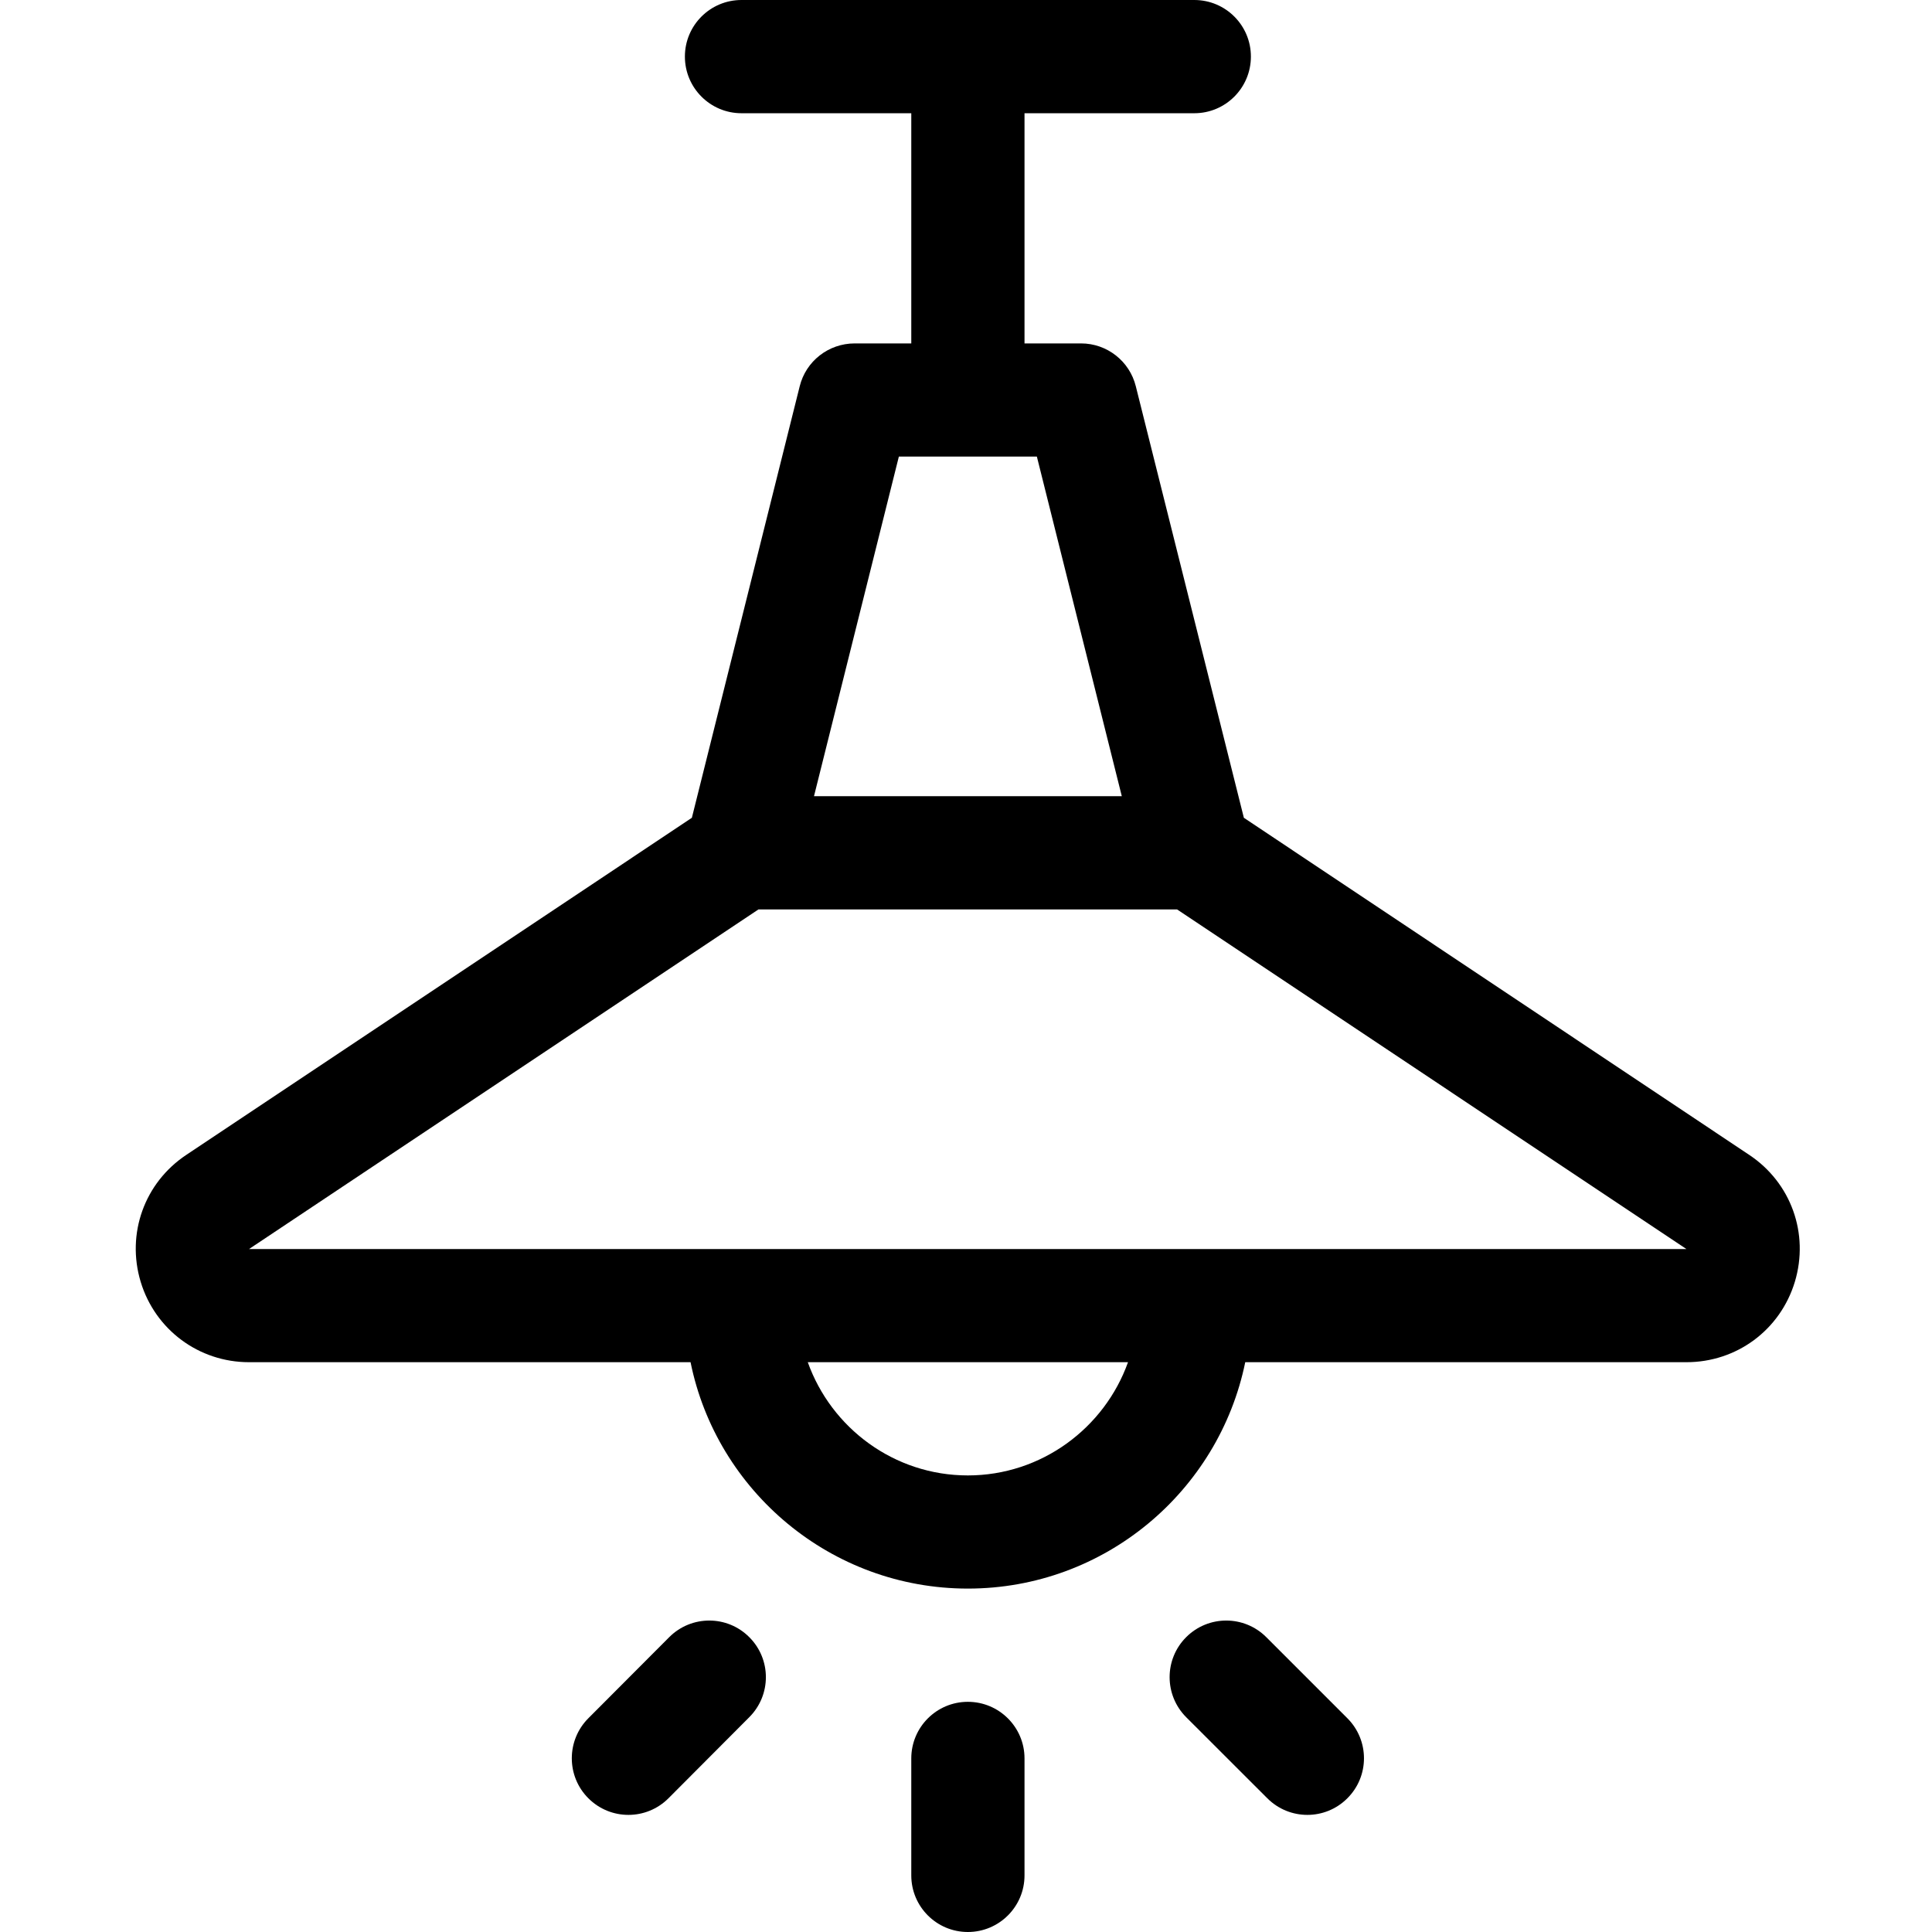 <?xml version="1.0" encoding="UTF-8"?>
<svg xmlns="http://www.w3.org/2000/svg" xmlns:xlink="http://www.w3.org/1999/xlink" width="28pt" height="28pt" viewBox="0 0 28 28" version="1.1">
<g id="surface1">
<path style=" stroke:none;fill-rule:nonzero;fill:rgb(0%,0%,0%);fill-opacity:1;" d="M 26.012 18.578 C 26.223 17.879 25.957 17.141 25.352 16.738 L 18.027 11.852 L 16.461 5.598 C 16.371 5.234 16.043 4.977 15.668 4.977 L 14.848 4.977 L 14.848 1.641 L 17.309 1.641 C 17.762 1.641 18.129 1.273 18.129 0.82 C 18.129 0.367 17.762 0 17.309 0 L 10.746 0 C 10.293 0 9.926 0.367 9.926 0.82 C 9.926 1.273 10.293 1.641 10.746 1.641 L 13.207 1.641 L 13.207 4.977 L 12.387 4.977 C 12.008 4.977 11.68 5.234 11.59 5.598 L 10.027 11.852 L 2.699 16.738 C 2.094 17.141 1.828 17.879 2.039 18.578 C 2.25 19.273 2.883 19.742 3.609 19.742 L 10.008 19.742 C 10.387 21.613 12.047 23.023 14.027 23.023 C 16.008 23.023 17.664 21.613 18.047 19.742 L 24.441 19.742 C 25.172 19.742 25.801 19.273 26.012 18.578 Z M 13.027 6.617 L 15.027 6.617 L 16.258 11.539 L 11.797 11.539 Z M 10.992 13.18 L 17.059 13.18 L 24.441 18.102 L 3.609 18.102 Z M 14.027 21.383 C 12.957 21.383 12.047 20.695 11.707 19.742 L 16.348 19.742 C 16.008 20.695 15.094 21.383 14.027 21.383 Z M 14.027 21.383 "/>
<path style=" stroke:none;fill-rule:nonzero;fill:rgb(0%,0%,0%);fill-opacity:1;" d="M 13.207 25.484 L 13.207 27.18 C 13.207 27.633 13.574 28 14.027 28 C 14.48 28 14.848 27.633 14.848 27.18 L 14.848 25.484 C 14.848 25.031 14.48 24.664 14.027 24.664 C 13.574 24.664 13.207 25.031 13.207 25.484 Z M 13.207 25.484 "/>
<path style=" stroke:none;fill-rule:nonzero;fill:rgb(0%,0%,0%);fill-opacity:1;" d="M 17.191 23.727 C 16.871 24.047 16.871 24.566 17.191 24.887 L 18.367 26.062 C 18.688 26.383 19.207 26.383 19.527 26.062 C 19.848 25.742 19.848 25.223 19.527 24.902 L 18.352 23.727 C 18.031 23.406 17.512 23.406 17.191 23.727 Z M 17.191 23.727 "/>
<path style=" stroke:none;fill-rule:nonzero;fill:rgb(0%,0%,0%);fill-opacity:1;" d="M 9.699 23.727 L 8.527 24.902 C 8.207 25.223 8.207 25.742 8.527 26.062 C 8.848 26.383 9.367 26.383 9.688 26.062 L 10.859 24.887 C 11.18 24.566 11.18 24.047 10.859 23.727 C 10.539 23.406 10.02 23.406 9.699 23.727 Z M 9.699 23.727 "/>
</g>
</svg>
